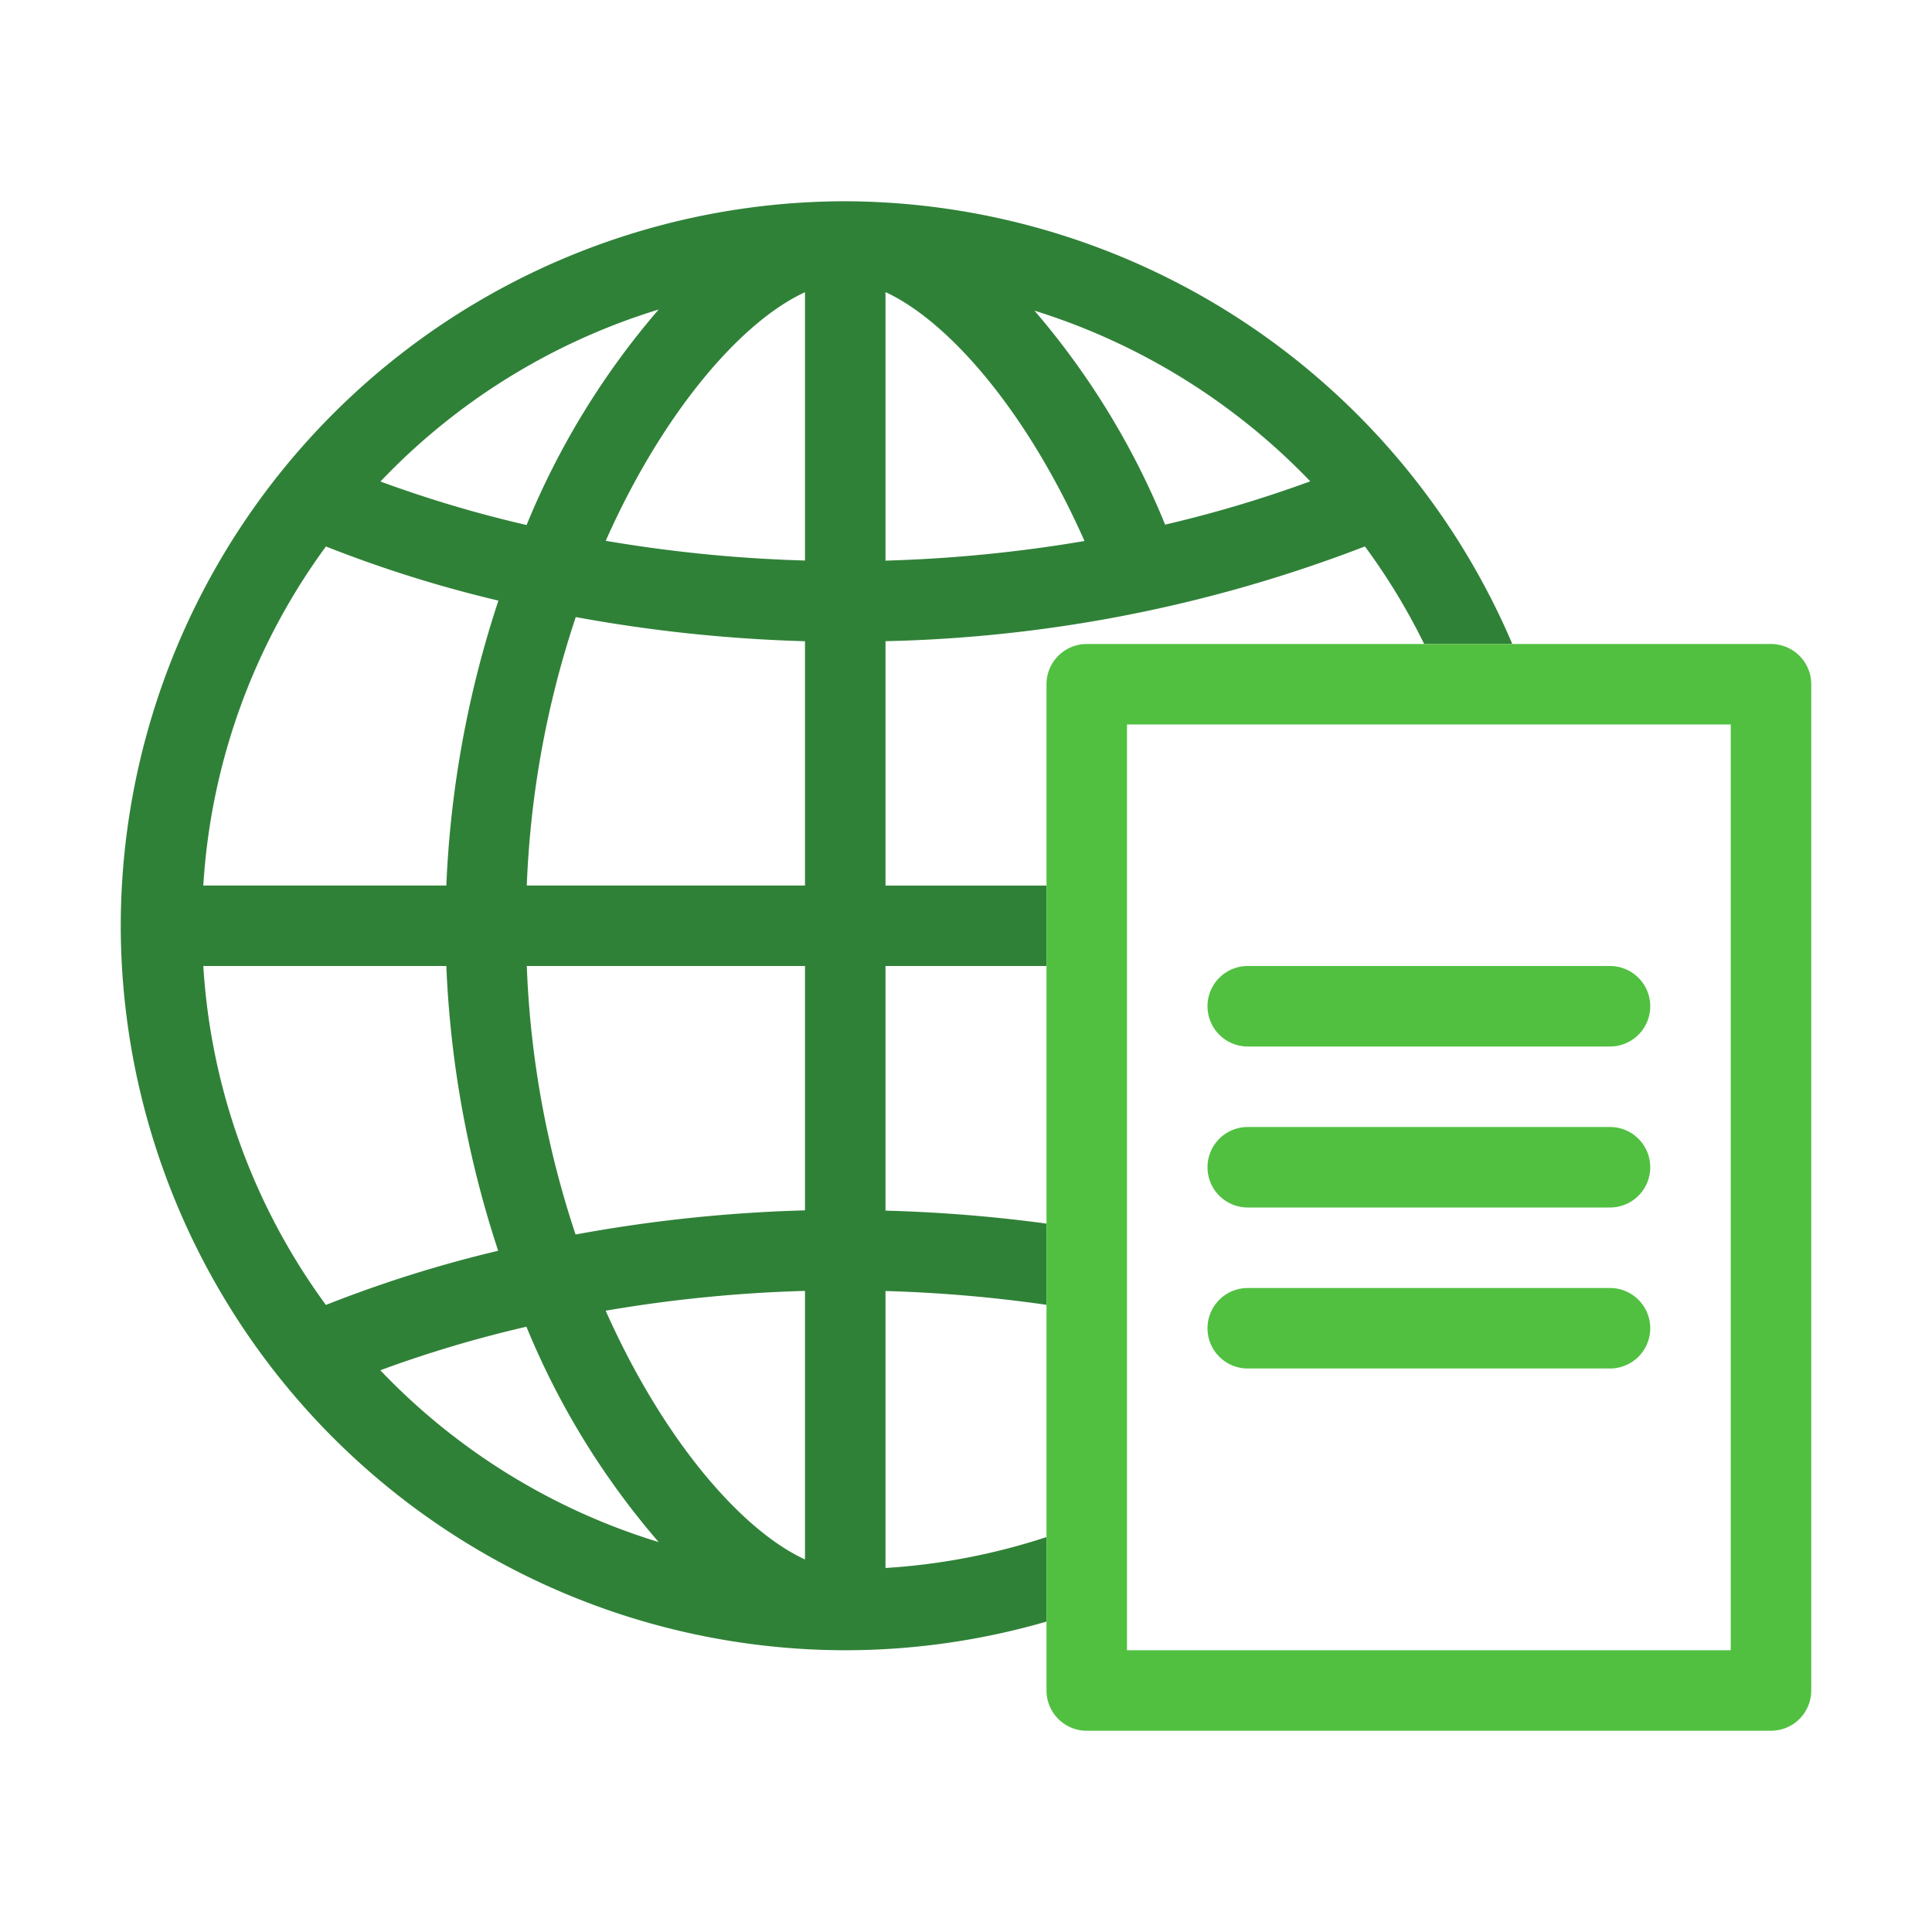 <svg xmlns="http://www.w3.org/2000/svg" width="48" height="48" viewBox="0 0 48 48">
  <g id="role" transform="translate(109.383 -295.056)">
    <g id="Group_9395" data-name="Group 9395">
      <rect id="Rectangle_866" data-name="Rectangle 866" width="48" height="48" transform="translate(-109.383 295.056)" fill="none"/>
      <g id="Group_9395-2" data-name="Group 9395-2">
        <path id="Path_60315" data-name="Path 60315" d="M-87.383,302.313c1.538.711,3.487,2.9,4.944,6.184a35.47,35.47,0,0,1-4.944.488Zm-2,0v6.669a35.284,35.284,0,0,1-4.951-.49c1.439-3.236,3.388-5.46,4.951-6.176Zm0,8.669v6.074h-6.912a23.918,23.918,0,0,1,1.217-6.669,37.275,37.275,0,0,0,5.695.6Zm-8.911,6.074h-6.038a15.883,15.883,0,0,1,3.047-8.423A31.1,31.1,0,0,0-97,309.978,25.958,25.958,0,0,0-98.294,317.056Zm0,2a25.95,25.95,0,0,0,1.288,7.075,31.148,31.148,0,0,0-4.28,1.346,15.879,15.879,0,0,1-3.046-8.421Zm2,0h6.911v6.071a36.969,36.969,0,0,0-5.7.6,23.9,23.9,0,0,1-1.212-6.671Zm6.911,8.072V333.8c-1.563-.716-3.512-2.944-4.952-6.18A35,35,0,0,1-89.383,327.128Zm12.553-20.114a30.6,30.6,0,0,1-3.606,1.076,19.348,19.348,0,0,0-3.246-5.316A16.168,16.168,0,0,1-76.83,307.014Zm-16.189-4.268A19.517,19.517,0,0,0-96.3,308.1a30.214,30.214,0,0,1-3.631-1.081A16.007,16.007,0,0,1-93.019,302.746ZM-99.934,329.1a29.846,29.846,0,0,1,3.63-1.082,19.471,19.471,0,0,0,3.285,5.35A16,16,0,0,1-99.934,329.1Zm16.551-12.042h-4v-6.072a35.219,35.219,0,0,0,11.911-2.354A15.809,15.809,0,0,1-74,311.056h2.19a18.086,18.086,0,0,0-16.573-11,18.021,18.021,0,0,0-18,18,18.022,18.022,0,0,0,18,18,18,18,0,0,0,5-.712v-2.1a15.94,15.94,0,0,1-4,.768v-6.881a35.014,35.014,0,0,1,4,.343v-2.018a37.18,37.18,0,0,0-4-.322v-6.078h4Z" fill="#308138"/>
      </g>
    </g>
    <g id="Group_9395-2-2" data-name="Group 9395-2">
      <path id="Path_60315-2" data-name="Path 60315" d="M-83.383,335.344v1.712a1,1,0,0,0,1,1h17a1,1,0,0,0,1-1v-25a1,1,0,0,0-1-1h-17a1,1,0,0,0-1,1v23.288Zm17,.712h-15v-23h15Z" fill="#51c041"/>
      <path id="Path_60316" data-name="Path 60316" d="M-78.383,321.056h9a1,1,0,0,0,1-1,1,1,0,0,0-1-1h-9a1,1,0,0,0-1,1A1,1,0,0,0-78.383,321.056Z" fill="#51c041"/>
      <path id="Path_60317" data-name="Path 60317" d="M-78.383,325.056h9a1,1,0,0,0,1-1,1,1,0,0,0-1-1h-9a1,1,0,0,0-1,1A1,1,0,0,0-78.383,325.056Z" fill="#51c041"/>
      <path id="Path_60318" data-name="Path 60318" d="M-78.383,329.056h9a1,1,0,0,0,1-1,1,1,0,0,0-1-1h-9a1,1,0,0,0-1,1A1,1,0,0,0-78.383,329.056Z" fill="#51c041"/>
    </g>
  </g>
</svg>
